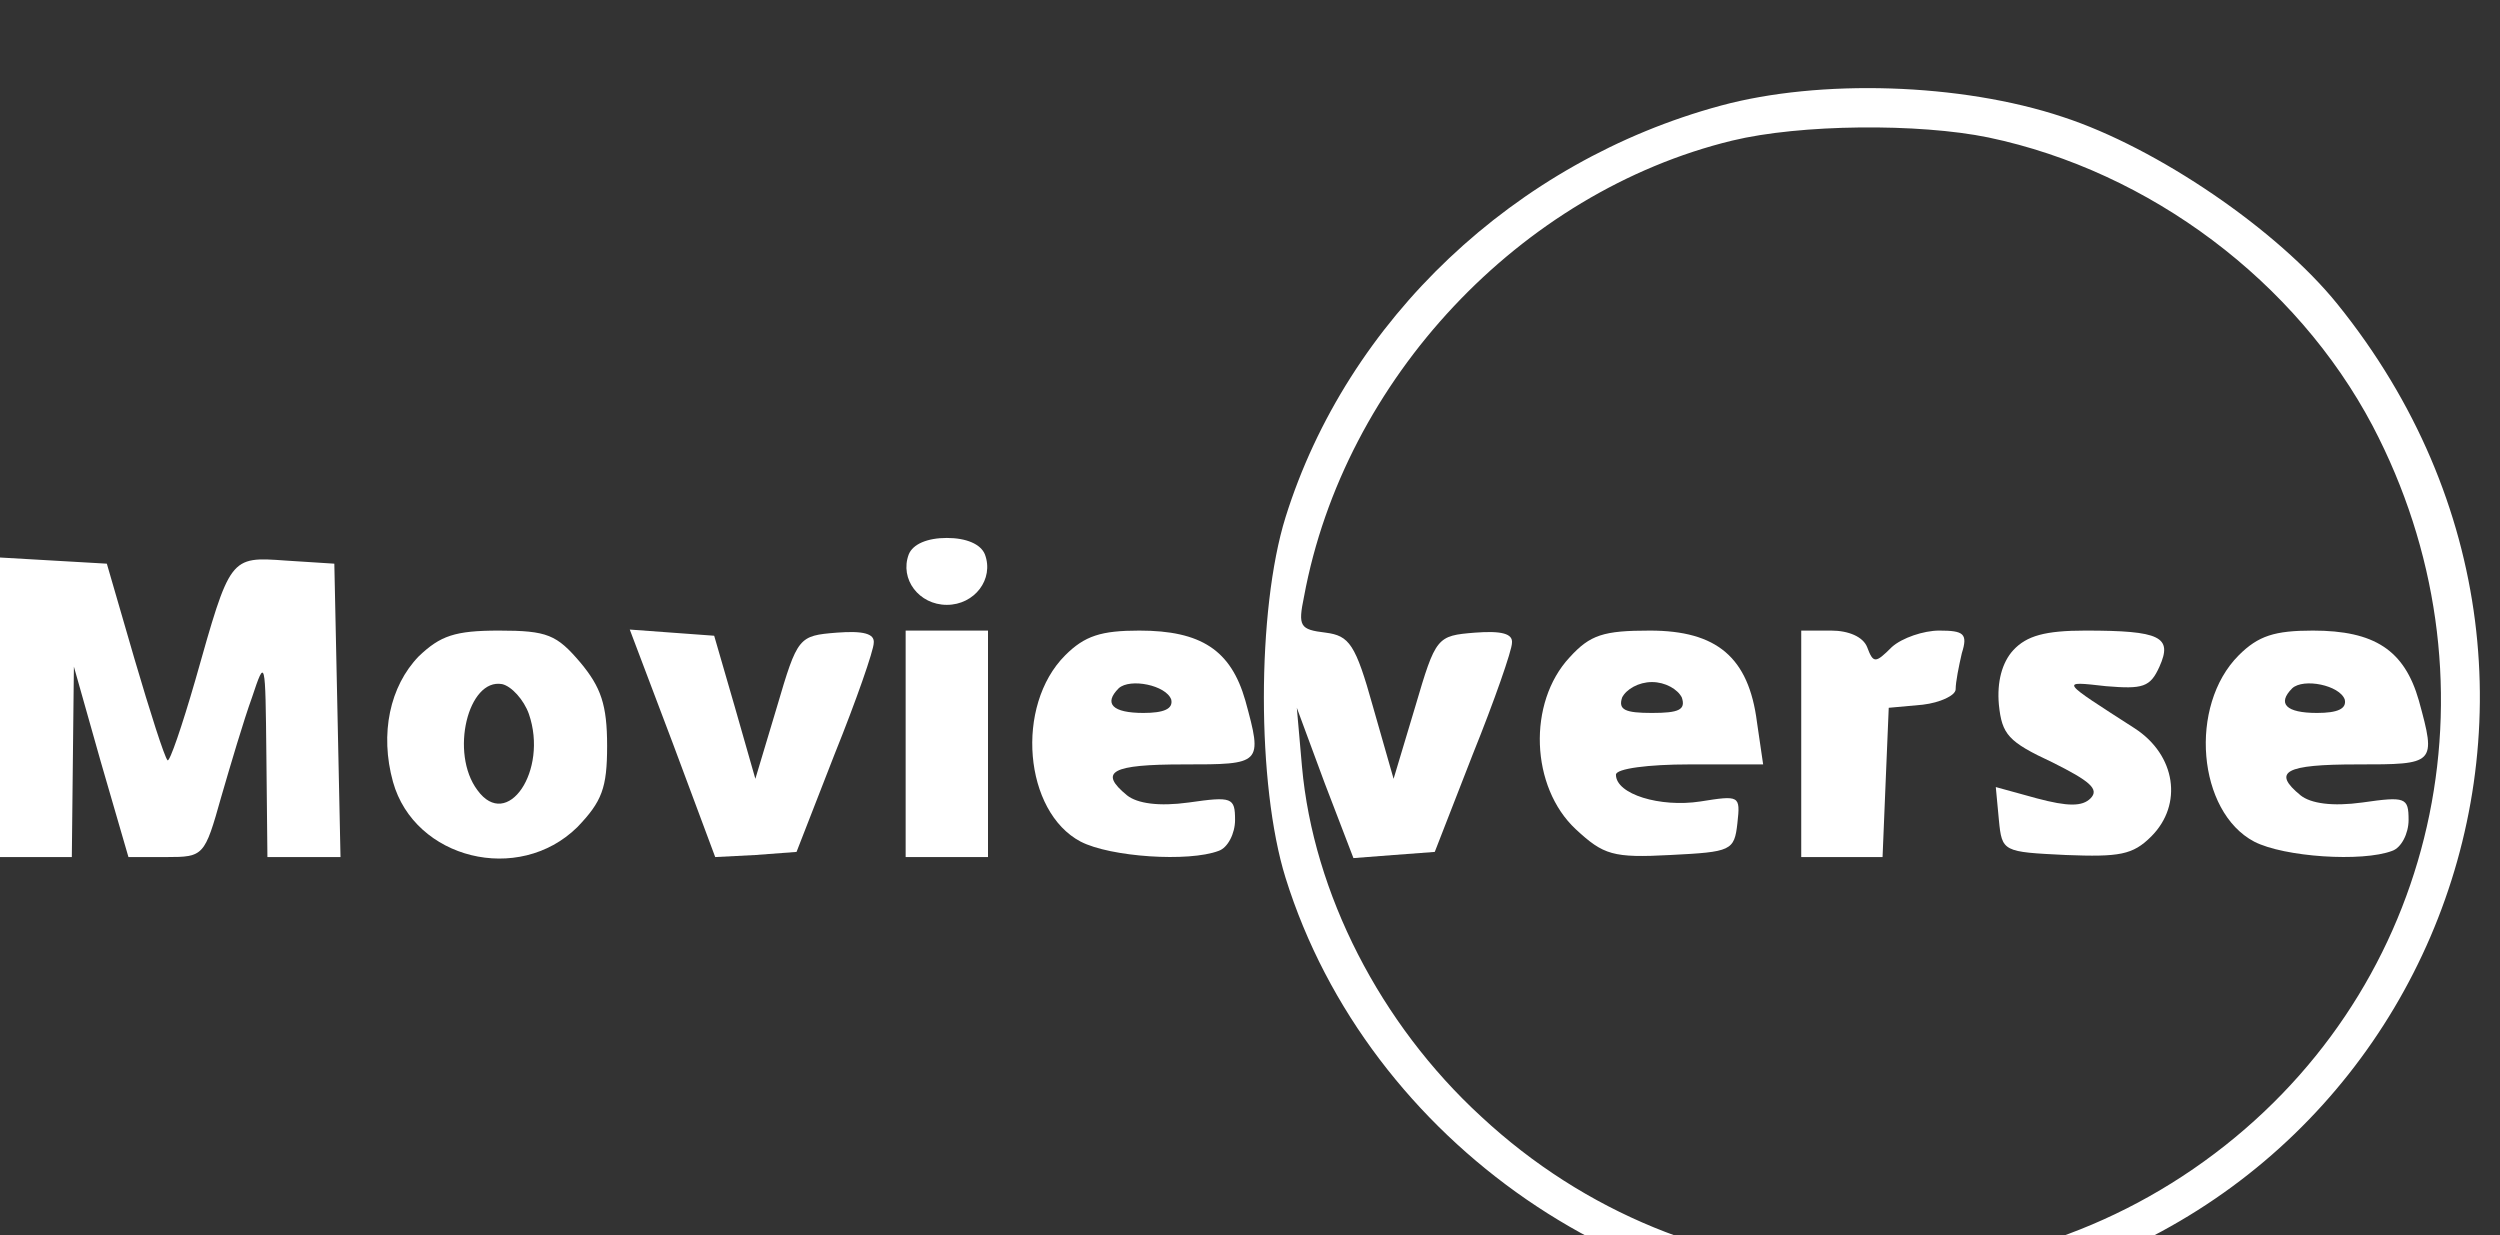 <?xml version="1.0" encoding="UTF-8"?>
<svg width="85mm" height="42mm" version="1.1" viewBox="0 0 85 42" xml:space="preserve" xmlns="http://www.w3.org/2000/svg"><rect x="0" y="0" width="85" height="42" fill="#333333" stroke="none"/><g transform="matrix(.035 0 0 -.035 -1.058 380.89)" fill="#fff"><path d="m1702 10780c-200-54-363-208-423-400-28-90-28-260 0-350 80-257 343-438 604-416 490 41 726 591 418 973-58 72-175 152-267 182-99 33-236 37-332 11zm260-31c157-33 299-140 373-280 127-242 68-532-143-699-216-171-521-160-723 28-98 90-163 217-174 340l-5 57 27-73 28-73 39 3 40 3 37 95c21 52 38 101 38 108 1 9-10 12-36 10-37-3-38-4-58-72l-21-70-20 70c-17 61-23 69-46 72-25 3-27 6-21 35 39 211 210 393 416 443 66 16 181 17 249 3z"/><path d="m1555 10244c-41-44-38-126 6-167 27-25 36-28 92-25 59 3 62 4 65 31s2 27-36 21c-39-6-82 7-82 26 0 6 32 10 71 10h72l-6 41c-8 63-39 89-104 89-45 0-58-4-78-26zm109-39c4-12-3-15-29-15s-33 3-29 15c4 8 16 15 29 15s25-7 29-15z"/><path d="m1780 10160v-110h79l3 73 3 72 33 3c17 2 32 9 32 15 0 7 3 22 6 35 6 19 2 22-22 22-15 0-36-7-46-16-16-16-18-16-24 0-4 10-18 16-35 16h-29z"/><path d="m1986 10251c-11-12-16-31-14-53 3-29 9-36 52-56 36-18 46-26 37-35-8-8-22-8-52 0l-40 11 3-32c3-31 4-31 65-34 52-2 65 0 83 18 31 31 24 79-16 105-73 47-73 46-28 41 36-3 43-1 52 19 13 29 1 35-72 35-39 0-57-5-70-19z"/><path d="m2205 10246c-49-49-40-152 15-181 29-15 105-20 134-9 9 3 16 17 16 30 0 22-3 23-45 17-29-4-50-1-60 7-28 23-15 30 55 30 76 0 77 0 60 62-14 49-43 68-103 68-37 0-53-5-72-24zm103-43c2-9-7-13-27-13-30 0-39 9-24 24 11 10 46 3 51-11z"/><path d="m913 10344c-9-24 10-49 37-49s46 25 37 49c-4 10-18 16-37 16s-33-6-37-16z"/><path d="m30 10196v-146h70l1 93 1 92 26-92 27-93h37c36 0 37 1 53 58 9 31 22 75 30 97 13 39 13 38 14-57l1-98h71l-3 143-3 142-47 3c-55 4-54 4-88-116-13-45-25-80-27-78-3 3-17 47-32 98l-27 93-104 6z"/><path d="m437 10245c-28-29-38-75-25-122 21-75 122-100 179-44 24 25 29 38 29 79 0 40-6 57-26 81-23 27-32 31-79 31-43 0-57-5-78-25zm107-56c19-55-21-114-50-74-27 36-9 109 24 103 9-2 21-15 26-29z"/><path d="m684 10160 41-110 39 2 40 3 37 95c21 52 38 101 38 108 1 9-10 12-36 10-37-3-38-4-58-72l-21-70-20 70-20 69-82 6z"/><path d="m910 10160v-110h80v220h-80z"/><path d="m1065 10246c-49-49-40-152 15-181 29-15 105-20 134-9 9 3 16 17 16 30 0 22-3 23-45 17-29-4-50-1-60 7-28 23-15 30 55 30 76 0 77 0 60 62-14 49-43 68-103 68-37 0-53-5-72-24zm103-43c2-9-7-13-27-13-30 0-39 9-24 24 11 10 46 3 51-11z"/></g></svg>
